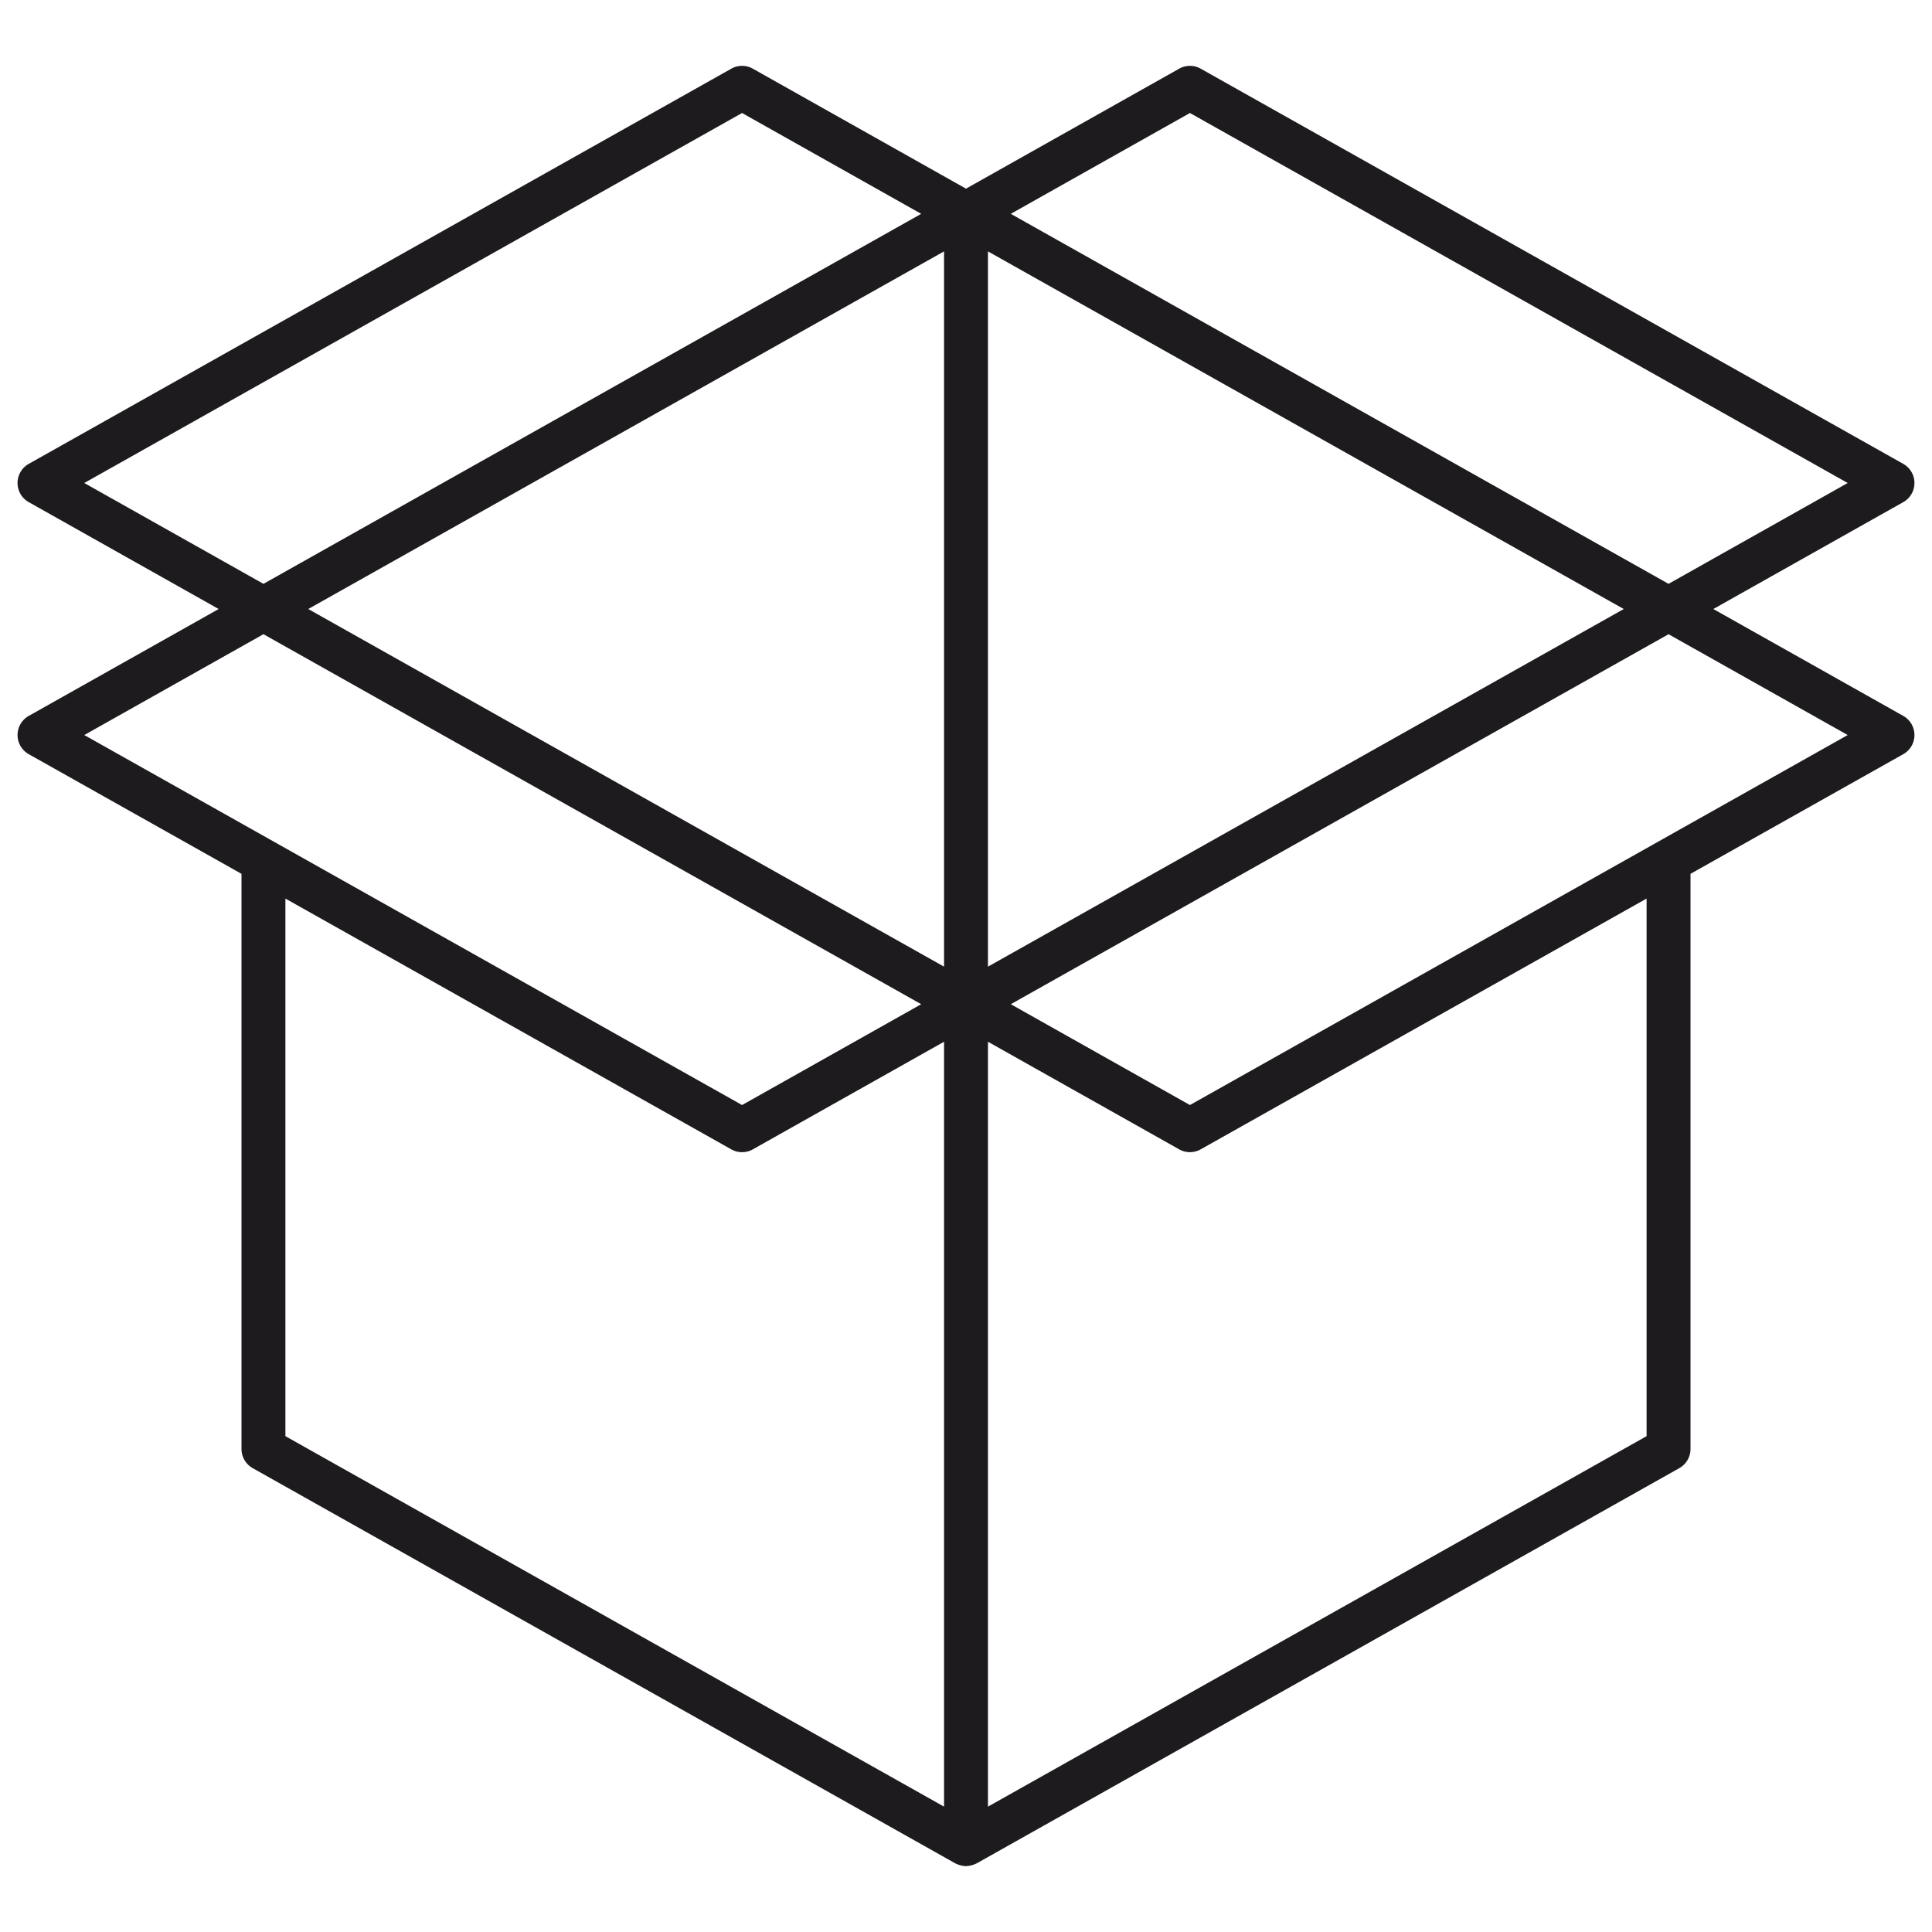<svg xmlns="http://www.w3.org/2000/svg" viewBox="0 0 88 88"><path d="m86.69 32.608-8.65-4.868 8.65-4.868a1 1 0 0 0 0-1.744l-32-18a1.002 1.002 0 0 0-.98 0L44 8.593l-9.71-5.465a1.002 1.002 0 0 0-.98 0l-32 18a1 1 0 0 0 0 1.744l8.65 4.868-8.65 4.868a1 1 0 0 0 0 1.744l9.69 5.45V66a1.001 1.001 0 0 0 .51.872l32 18A1.203 1.203 0 0 0 44 85a1.232 1.232 0 0 0 .49-.128l32-18A1.001 1.001 0 0 0 77 66V39.802l9.69-5.45a1 1 0 0 0 0-1.744zM43 44.03 14.04 27.74 43 11.45zm2-32.58 28.96 16.29L45 44.03zm9.2-6.303L84.161 22 76 26.593 46.04 9.74zm-20.4 0 8.16 4.593-22.47 12.64L12 26.593 3.839 22zM12 28.887 41.96 45.74l-8.16 4.593L3.839 33.48zm1 12.042 20.31 11.423a1 1 0 0 0 .98 0L43 47.45v34.84L13 65.415zm62 0v24.486L45 82.29V47.45l8.71 4.901a1 1 0 0 0 .98 0zm-20.8 9.404-8.16-4.593L76 28.888l8.161 4.592z" style="fill:#1d1b1e" data-name="Unbox"/></svg>